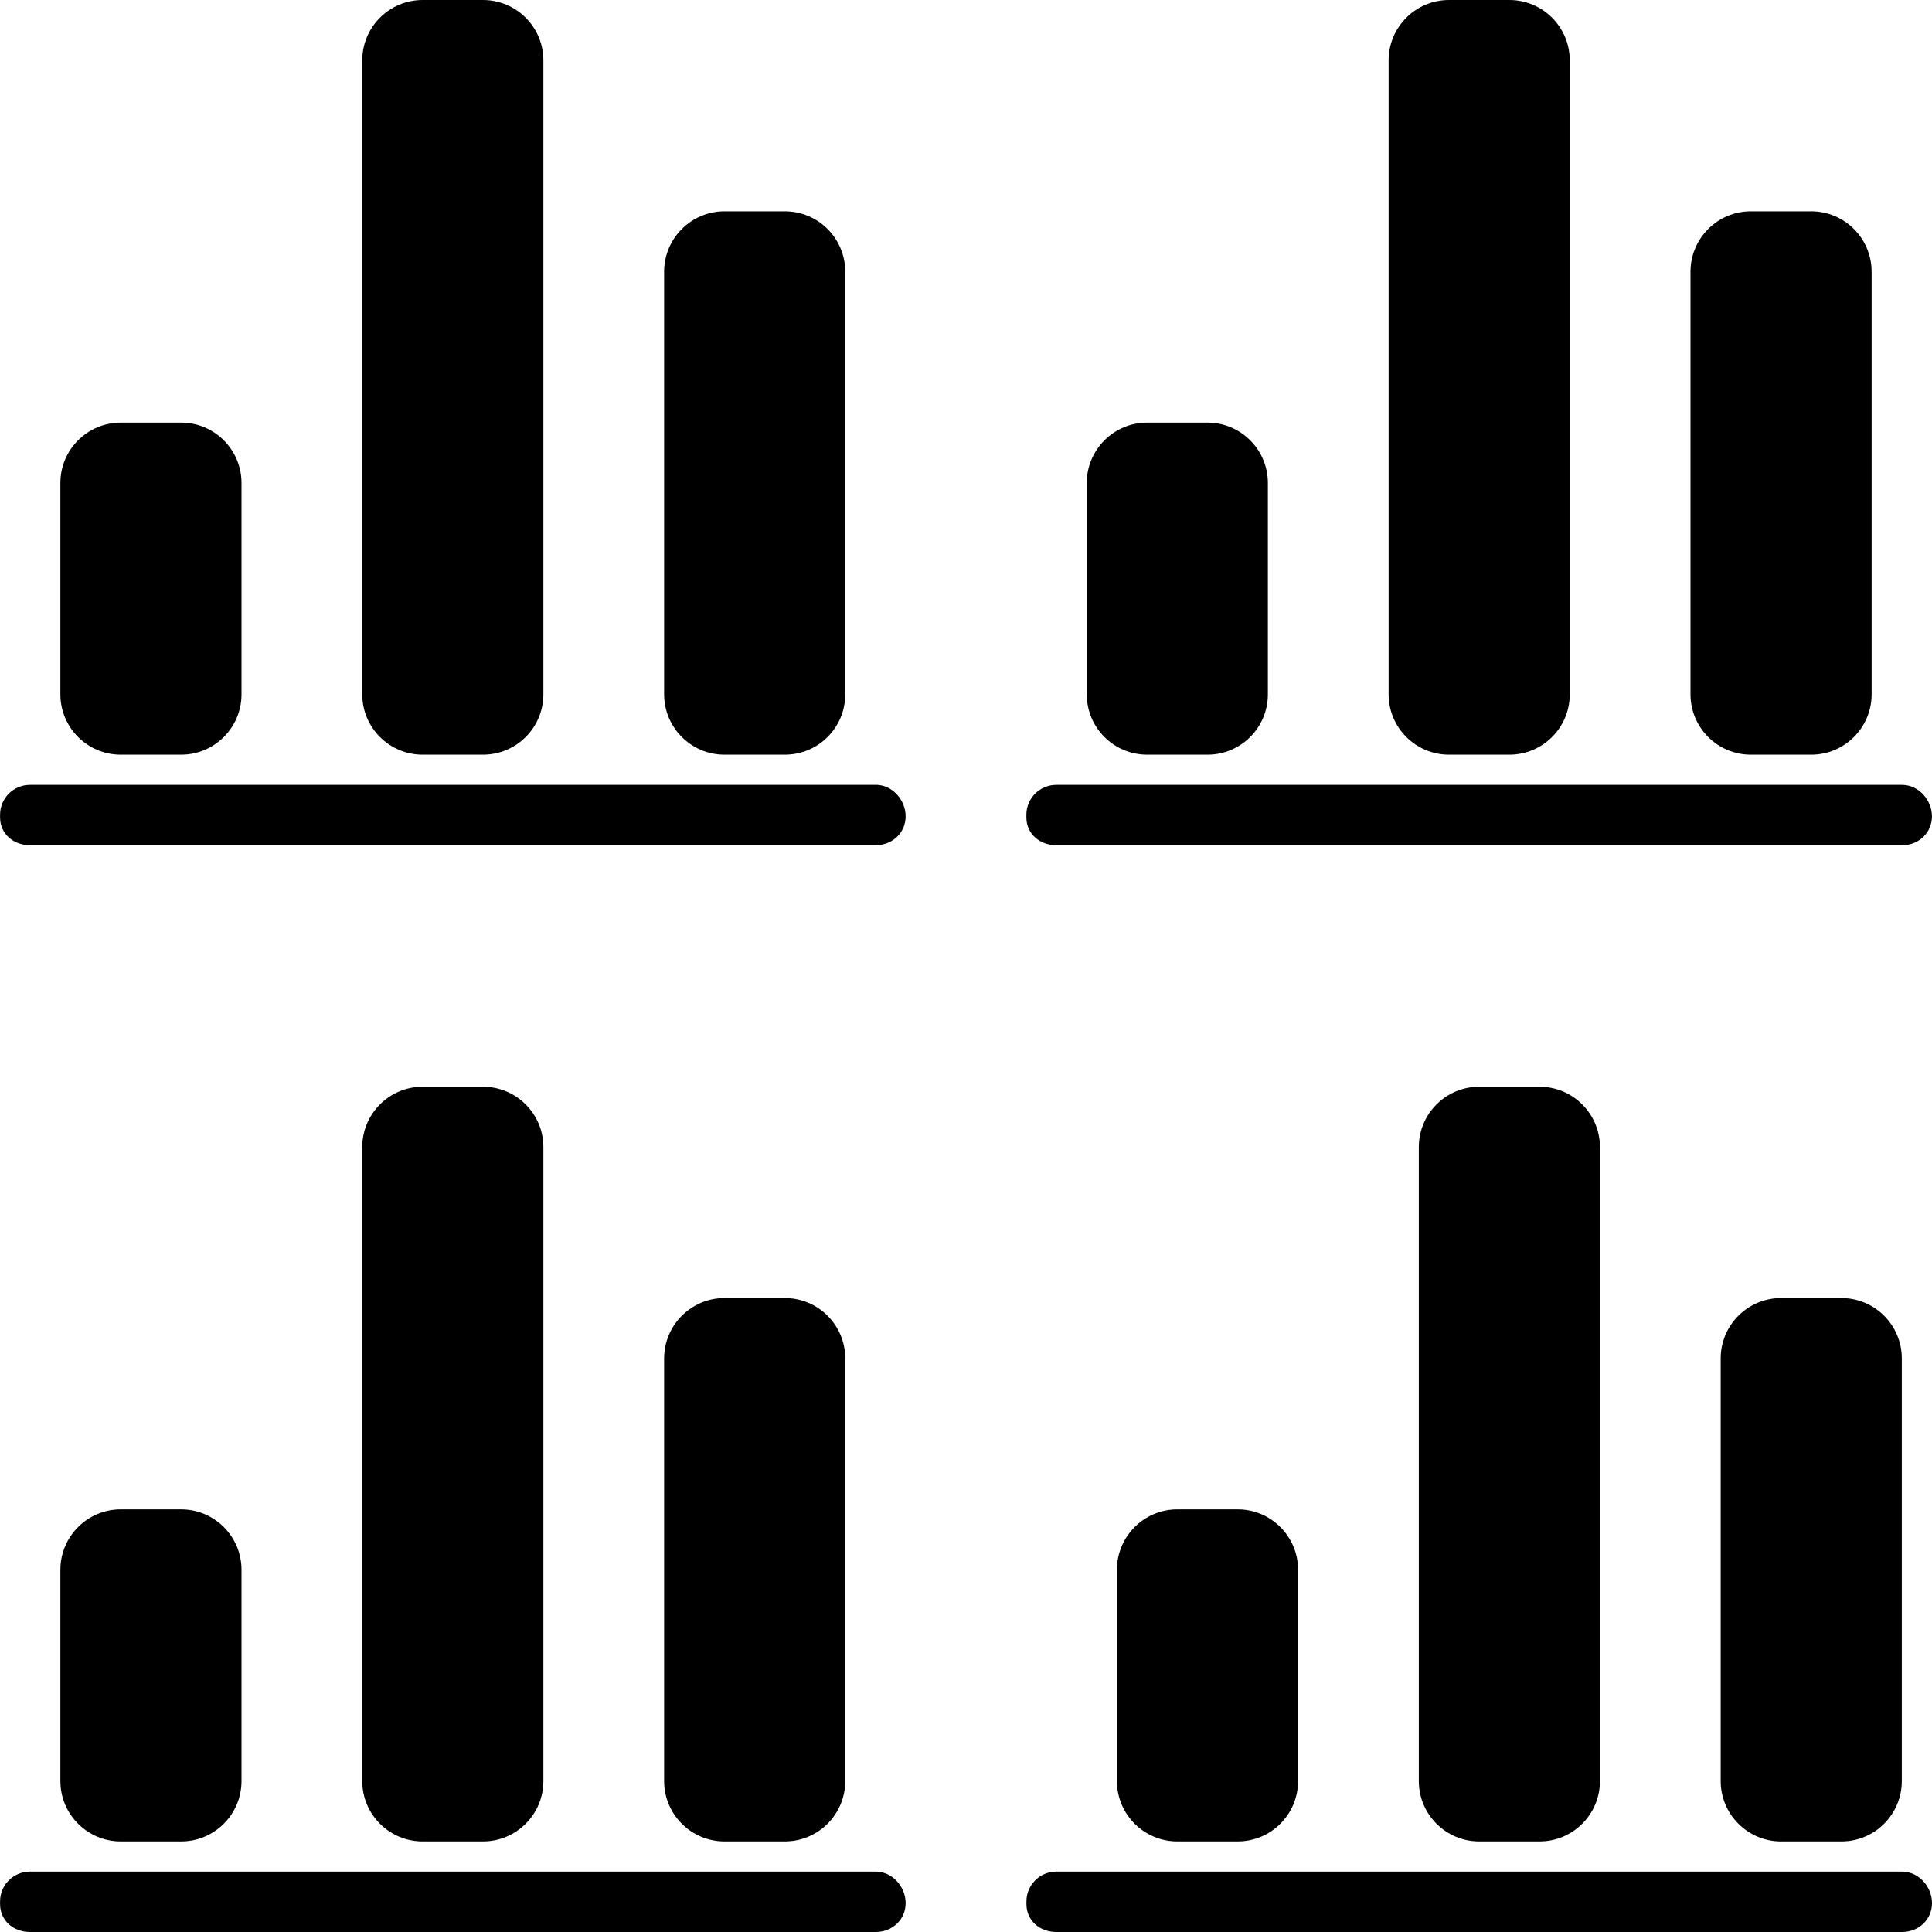 <!-- Generated by IcoMoon.io -->
<svg version="1.1" xmlns="http://www.w3.org/2000/svg" width="32" height="32" viewBox="0 0 32 32">
<title>multiple-bar-chart</title>
<path d="M14.505 13h-14.009c-0.274 0-0.495 0.222-0.495 0.495v0.043c0 0.274 0.222 0.461 0.495 0.461h14.009c0.274 0 0.495-0.204 0.495-0.478s-0.222-0.522-0.495-0.522zM17.495 14h14.009c0.274 0 0.495-0.204 0.495-0.478s-0.221-0.522-0.495-0.522h-14.009c-0.274 0-0.495 0.222-0.495 0.495v0.043c0 0.274 0.221 0.461 0.495 0.461zM14.505 31h-14.009c-0.274 0-0.495 0.221-0.495 0.495v0.044c0 0.273 0.222 0.461 0.495 0.461h14.009c0.274 0 0.495-0.204 0.495-0.478s-0.222-0.522-0.495-0.522zM31.505 31h-14.009c-0.274 0-0.495 0.221-0.495 0.495v0.044c0 0.273 0.221 0.461 0.495 0.461h14.009c0.274 0 0.495-0.204 0.495-0.478s-0.221-0.522-0.495-0.522zM2 12.5h1c0.552 0 1-0.448 1-1v-3.5c0-0.552-0.448-1-1-1h-1c-0.552 0-1 0.448-1 1v3.5c0 0.552 0.448 1 1 1zM7 12.5h1c0.552 0 1-0.448 1-1v-10.5c0-0.552-0.448-1-1-1h-1c-0.552 0-1 0.448-1 1v10.5c0 0.552 0.448 1 1 1zM12 12.5h1c0.552 0 1-0.448 1-1v-7c0-0.552-0.448-1-1-1h-1c-0.552 0-1 0.448-1 1v7c0 0.552 0.448 1 1 1zM3 30.5c0.552 0 1-0.448 1-1v-3.5c0-0.552-0.448-1-1-1h-1c-0.552 0-1 0.448-1 1v3.5c0 0.552 0.448 1 1 1h1zM8 30.5c0.552 0 1-0.448 1-1v-10.5c0-0.552-0.448-1-1-1h-1c-0.552 0-1 0.448-1 1v10.5c0 0.552 0.448 1 1 1h1zM13 30.5c0.552 0 1-0.448 1-1v-7c0-0.552-0.448-1-1-1h-1c-0.552 0-1 0.448-1 1v7c0 0.552 0.448 1 1 1h1zM19 12.5h1c0.552 0 1-0.448 1-1v-3.5c0-0.552-0.448-1-1-1h-1c-0.552 0-1 0.448-1 1v3.5c0 0.552 0.448 1 1 1zM24 12.5h1c0.552 0 1-0.448 1-1v-10.5c0-0.552-0.448-1-1-1h-1c-0.552 0-1 0.448-1 1v10.5c0 0.552 0.448 1 1 1zM29 12.5h1c0.552 0 1-0.448 1-1v-7c0-0.552-0.448-1-1-1h-1c-0.552 0-1 0.448-1 1v7c0 0.552 0.448 1 1 1zM19.5 25c-0.552 0-1 0.448-1 1v3.5c0 0.552 0.448 1 1 1h1c0.552 0 1-0.448 1-1v-3.5c0-0.552-0.448-1-1-1h-1zM24.5 18c-0.552 0-1 0.448-1 1v10.5c0 0.552 0.448 1 1 1h1c0.552 0 1-0.448 1-1v-10.5c0-0.552-0.448-1-1-1h-1zM29.5 21.5c-0.552 0-1 0.448-1 1v7c0 0.552 0.448 1 1 1h1c0.552 0 1-0.448 1-1v-7c0-0.552-0.448-1-1-1h-1z"></path>
</svg>
